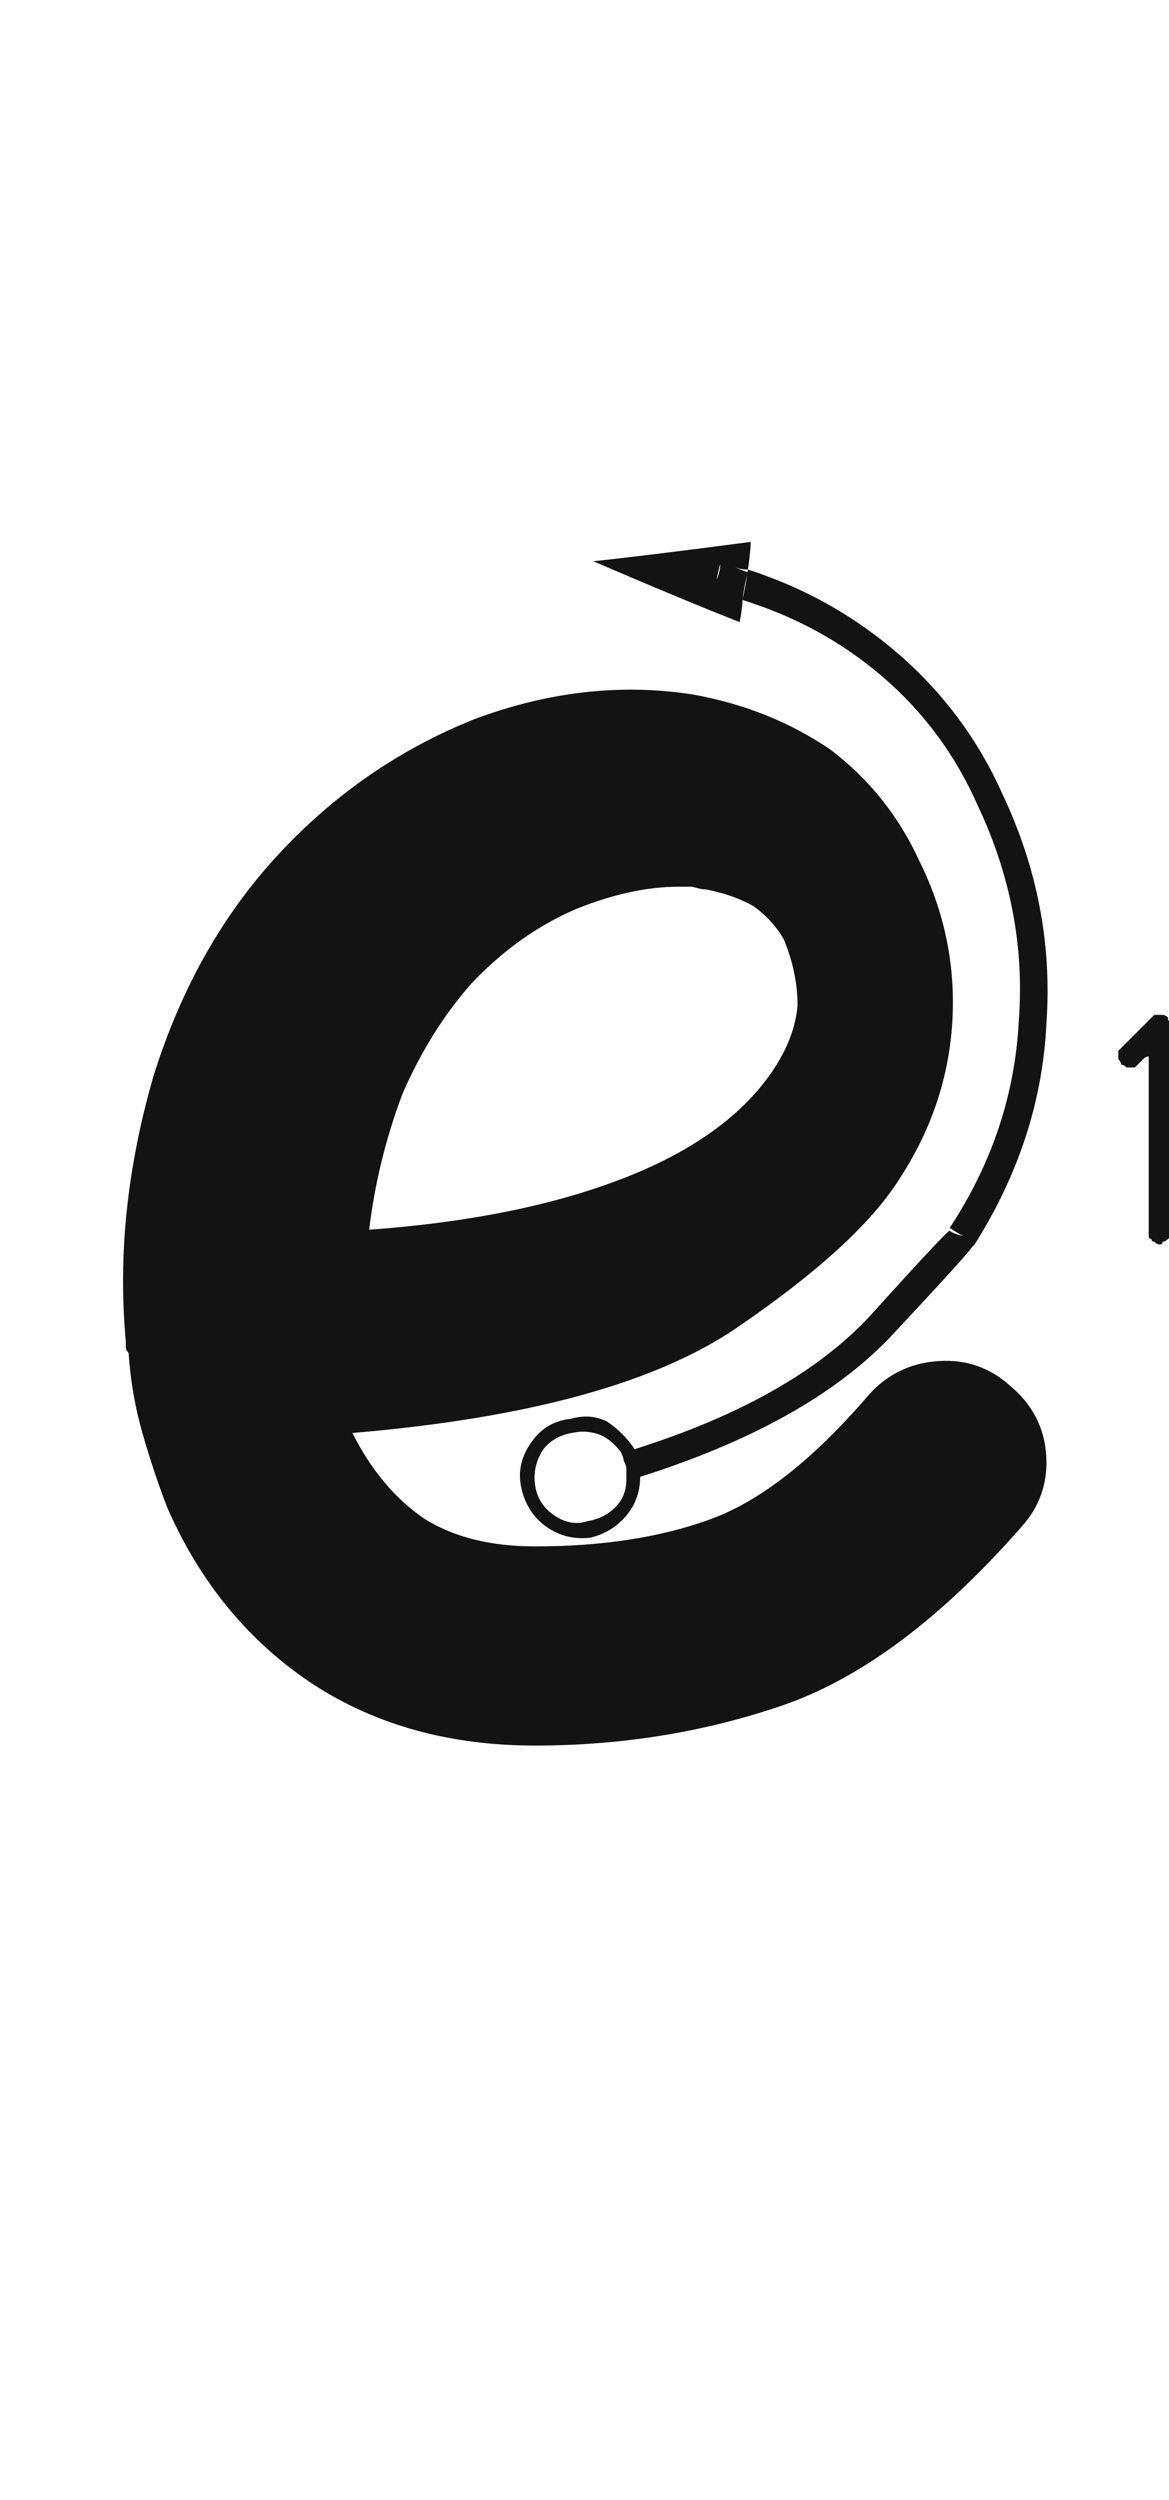 <svg xmlns="http://www.w3.org/2000/svg" width="95" height="203" viewBox="0 0 95 203"><path fill="#131313" d="M1018.594,134.42 C1017.845,132.474 1017.171,130.452 1016.572,128.356 C1015.973,126.259 1015.599,124.088 1015.449,121.842 C1015.299,121.692 1015.225,121.543 1015.225,121.393 C1015.225,121.243 1015.225,121.093 1015.225,120.944 C1015.075,119.297 1015,117.649 1015,116.002 C1015,110.612 1015.824,105.071 1017.471,99.381 C1019.717,92.194 1023.161,86.129 1027.803,81.188 C1032.295,76.396 1037.536,72.802 1043.525,70.407 C1049.515,68.16 1055.43,67.487 1061.27,68.385 C1065.462,69.134 1069.206,70.631 1072.5,72.877 C1075.645,75.273 1078.04,78.268 1079.688,81.862 C1081.784,86.054 1082.682,90.472 1082.383,95.114 C1082.083,99.606 1080.661,103.798 1078.115,107.692 C1075.869,111.285 1071.452,115.328 1064.863,119.821 C1058.275,124.313 1047.868,127.158 1033.643,128.356 C1035.14,131.351 1037.087,133.672 1039.482,135.319 C1041.878,136.816 1044.873,137.565 1048.467,137.565 C1054.007,137.565 1058.799,136.816 1062.842,135.319 C1066.885,133.821 1071.152,130.452 1075.645,125.211 C1077.142,123.564 1079.014,122.666 1081.26,122.516 C1083.506,122.366 1085.452,123.04 1087.1,124.537 C1088.896,126.035 1089.87,127.907 1090.02,130.153 C1090.169,132.399 1089.495,134.345 1087.998,135.992 C1081.559,143.33 1075.195,148.121 1068.906,150.367 C1062.467,152.614 1055.654,153.737 1048.467,153.737 C1041.579,153.737 1035.589,152.089 1030.498,148.795 C1025.257,145.351 1021.289,140.56 1018.594,134.42 Z M1043.311,91.861 C1041.064,94.407 1039.193,97.402 1037.695,100.846 C1036.348,104.439 1035.449,108.108 1035,111.852 C1043.236,111.253 1050.199,109.83 1055.889,107.584 C1061.579,105.338 1065.622,102.343 1068.018,98.6 C1069.066,96.952 1069.665,95.305 1069.814,93.658 C1069.814,91.861 1069.44,90.064 1068.691,88.268 C1068.092,87.219 1067.269,86.321 1066.221,85.572 C1065.173,84.973 1063.9,84.524 1062.402,84.225 C1062.103,84.225 1061.729,84.15 1061.279,84 C1060.98,84 1060.605,84 1060.156,84 C1057.611,84 1054.84,84.599 1051.846,85.797 C1048.701,87.145 1045.856,89.166 1043.311,91.861 Z M1057.023,131.918 C1057.023,131.768 1057.023,131.618 1057.023,131.469 C1057.023,131.319 1057.023,131.169 1057.023,131.02 C1057.023,130.72 1056.949,130.495 1056.799,130.346 C1056.649,130.046 1056.574,129.822 1056.574,129.672 C1065.109,126.977 1071.473,123.383 1075.666,118.891 C1079.859,114.249 1082.03,111.928 1082.18,111.928 C1082.329,112.077 1082.704,112.227 1083.303,112.377 C1083.003,112.227 1082.629,112.003 1082.18,111.703 C1085.624,106.462 1087.495,100.847 1087.795,94.857 C1088.244,88.868 1087.121,83.028 1084.426,77.338 C1082.629,73.295 1080.083,69.851 1076.789,67.006 C1073.495,64.161 1069.676,62.064 1065.334,60.717 C1065.484,60.118 1065.633,59.294 1065.783,58.246 C1070.425,59.743 1074.543,62.064 1078.137,65.209 C1081.73,68.354 1084.501,72.097 1086.447,76.439 C1089.292,82.429 1090.49,88.643 1090.041,95.082 C1089.742,101.371 1087.795,107.361 1084.201,113.051 C1084.201,113.051 1084.126,113.126 1083.977,113.275 C1083.827,113.575 1081.581,116.046 1077.238,120.688 C1072.746,125.329 1066.008,129.073 1057.023,131.918 Z M1063.537,57.797 C1063.387,58.246 1063.238,58.995 1063.088,60.043 C1063.387,60.043 1063.762,60.118 1064.211,60.268 C1064.66,60.417 1065.035,60.567 1065.334,60.717 C1065.334,61.166 1065.259,61.765 1065.109,62.514 C1062.414,61.465 1058.446,59.818 1053.205,57.572 C1056.05,57.273 1060.318,56.749 1066.008,56 C1066.008,56.449 1065.933,57.198 1065.783,58.246 C1065.334,58.246 1064.96,58.171 1064.66,58.021 C1064.361,57.872 1063.986,57.797 1063.537,57.797 Z M1063.537,57.797 C1063.986,57.797 1064.361,57.872 1064.66,58.021 C1064.96,58.171 1065.334,58.321 1065.783,58.471 C1065.633,58.92 1065.484,59.669 1065.334,60.717 C1065.035,60.567 1064.66,60.417 1064.211,60.268 C1063.762,60.118 1063.387,60.043 1063.088,60.043 C1063.088,59.594 1063.163,59.219 1063.312,58.92 C1063.462,58.471 1063.537,58.096 1063.537,57.797 Z M1056.574,131.918 C1056.574,131.918 1056.649,131.918 1056.799,131.918 C1056.949,131.918 1057.023,131.918 1057.023,131.918 C1057.023,133.116 1056.649,134.164 1055.9,135.062 C1055.152,135.961 1054.178,136.56 1052.98,136.859 C1051.633,137.009 1050.435,136.71 1049.387,135.961 C1048.339,135.212 1047.665,134.164 1047.365,132.816 C1047.066,131.469 1047.365,130.196 1048.264,128.998 C1049.012,127.95 1050.061,127.351 1051.408,127.201 C1052.456,126.902 1053.43,126.977 1054.328,127.426 C1055.227,128.025 1055.975,128.773 1056.574,129.672 C1056.424,129.672 1056.275,129.672 1056.125,129.672 C1056.125,129.672 1056.05,129.672 1055.9,129.672 C1055.451,128.923 1054.852,128.399 1054.104,128.1 C1053.205,127.65 1052.307,127.501 1051.408,127.65 C1050.21,127.8 1049.312,128.399 1048.713,129.447 C1047.964,130.346 1047.74,131.394 1048.039,132.592 C1048.189,133.79 1048.713,134.763 1049.611,135.512 C1050.66,136.111 1051.783,136.335 1052.98,136.186 C1054.029,136.036 1054.852,135.512 1055.451,134.613 C1056.2,133.865 1056.574,132.966 1056.574,131.918 Z M1056.35,131.244 C1056.35,130.945 1056.35,130.645 1056.35,130.346 C1056.2,130.196 1056.05,129.971 1055.9,129.672 C1056.05,129.672 1056.125,129.672 1056.125,129.672 C1056.275,129.672 1056.424,129.672 1056.574,129.672 C1056.574,129.822 1056.649,130.046 1056.799,130.346 C1056.949,130.495 1057.023,130.72 1057.023,131.02 C1057.023,131.169 1057.023,131.319 1057.023,131.469 C1057.023,131.618 1057.023,131.768 1057.023,131.918 C1057.023,131.918 1056.949,131.918 1056.799,131.918 C1056.649,131.918 1056.574,131.918 1056.574,131.918 C1056.574,131.918 1056.574,131.843 1056.574,131.693 C1056.574,131.544 1056.499,131.394 1056.35,131.244 Z M1052.756,135.512 C1053.654,135.362 1054.403,134.988 1055.002,134.389 C1055.601,133.79 1055.9,133.041 1055.9,132.143 C1056.05,132.143 1056.125,132.143 1056.125,132.143 C1056.275,132.143 1056.424,132.068 1056.574,131.918 C1056.574,132.966 1056.2,133.865 1055.451,134.613 C1054.852,135.512 1054.029,136.036 1052.98,136.186 C1051.783,136.335 1050.66,136.111 1049.611,135.512 C1048.713,134.763 1048.189,133.79 1048.039,132.592 C1047.74,131.394 1047.964,130.346 1048.713,129.447 C1049.312,128.399 1050.21,127.8 1051.408,127.65 C1052.307,127.501 1053.205,127.65 1054.104,128.1 C1054.852,128.399 1055.451,128.923 1055.9,129.672 C1055.9,129.822 1055.826,129.896 1055.676,129.896 C1055.526,129.896 1055.451,129.896 1055.451,129.896 C1055.002,129.298 1054.478,128.848 1053.879,128.549 C1053.13,128.249 1052.382,128.174 1051.633,128.324 C1050.585,128.474 1049.761,128.923 1049.162,129.672 C1048.563,130.57 1048.339,131.544 1048.488,132.592 C1048.638,133.64 1049.162,134.464 1050.061,135.062 C1050.959,135.661 1051.857,135.811 1052.756,135.512 C1052.906,135.512 1052.98,135.512 1052.98,135.512 C1053.13,135.512 1053.205,135.512 1053.205,135.512 C1053.205,135.512 1053.205,135.512 1053.205,135.512 C1053.205,135.512 1053.205,135.512 1053.205,135.512 C1053.205,135.512 1053.205,135.512 1053.205,135.512 C1053.205,135.512 1053.205,135.512 1053.205,135.512 C1053.205,135.512 1053.13,135.512 1052.98,135.512 C1052.98,135.512 1052.906,135.512 1052.756,135.512 Z M1055.9,129.672 C1056.05,129.971 1056.2,130.196 1056.35,130.346 C1056.35,130.645 1056.35,130.945 1056.35,131.244 C1056.499,131.394 1056.574,131.544 1056.574,131.693 C1056.574,131.843 1056.574,131.993 1056.574,132.143 C1056.424,132.143 1056.275,132.143 1056.125,132.143 C1056.125,132.143 1056.05,132.143 1055.9,132.143 C1055.9,131.993 1055.9,131.843 1055.9,131.693 C1055.9,131.544 1055.9,131.394 1055.9,131.244 C1055.9,131.094 1055.826,130.87 1055.676,130.57 C1055.676,130.421 1055.601,130.196 1055.451,129.896 C1055.451,129.896 1055.526,129.896 1055.676,129.896 C1055.826,129.896 1055.9,129.822 1055.9,129.672 Z M1098.352,97.777 C1098.202,97.777 1098.052,97.852 1097.902,98.002 C1097.753,98.152 1097.603,98.301 1097.453,98.451 C1097.453,98.451 1097.378,98.526 1097.229,98.676 C1097.079,98.676 1096.929,98.676 1096.779,98.676 C1096.779,98.676 1096.704,98.676 1096.555,98.676 C1096.405,98.526 1096.255,98.451 1096.105,98.451 C1096.105,98.301 1096.031,98.152 1095.881,98.002 C1095.881,97.852 1095.881,97.777 1095.881,97.777 C1095.881,97.628 1095.881,97.478 1095.881,97.328 C1096.031,97.178 1096.105,97.104 1096.105,97.104 C1096.405,96.804 1096.779,96.43 1097.229,95.98 C1097.528,95.681 1097.977,95.232 1098.576,94.633 C1098.576,94.633 1098.651,94.558 1098.801,94.408 C1098.801,94.408 1098.876,94.408 1099.025,94.408 C1099.025,94.408 1099.025,94.408 1099.025,94.408 C1099.175,94.408 1099.25,94.408 1099.25,94.408 C1099.25,94.408 1099.325,94.408 1099.475,94.408 C1099.475,94.408 1099.475,94.408 1099.475,94.408 C1099.624,94.408 1099.774,94.483 1099.924,94.633 C1099.924,94.633 1099.924,94.708 1099.924,94.857 C1100.074,94.857 1100.148,94.932 1100.148,95.082 C1100.148,95.082 1100.148,95.157 1100.148,95.307 C1100.148,97.104 1100.148,99.424 1100.148,102.27 C1100.148,105.115 1100.148,108.334 1100.148,111.928 C1100.148,112.077 1100.148,112.227 1100.148,112.377 C1099.999,112.527 1099.924,112.602 1099.924,112.602 C1099.774,112.751 1099.624,112.826 1099.475,112.826 C1099.475,112.976 1099.4,113.051 1099.25,113.051 C1099.1,113.051 1098.951,112.976 1098.801,112.826 C1098.651,112.826 1098.576,112.751 1098.576,112.602 C1098.426,112.602 1098.352,112.527 1098.352,112.377 C1098.352,112.227 1098.352,112.077 1098.352,111.928 C1098.352,110.43 1098.352,108.484 1098.352,106.088 C1098.352,103.692 1098.352,100.922 1098.352,97.777 Z" transform="translate(-1005 -12)"/></svg>